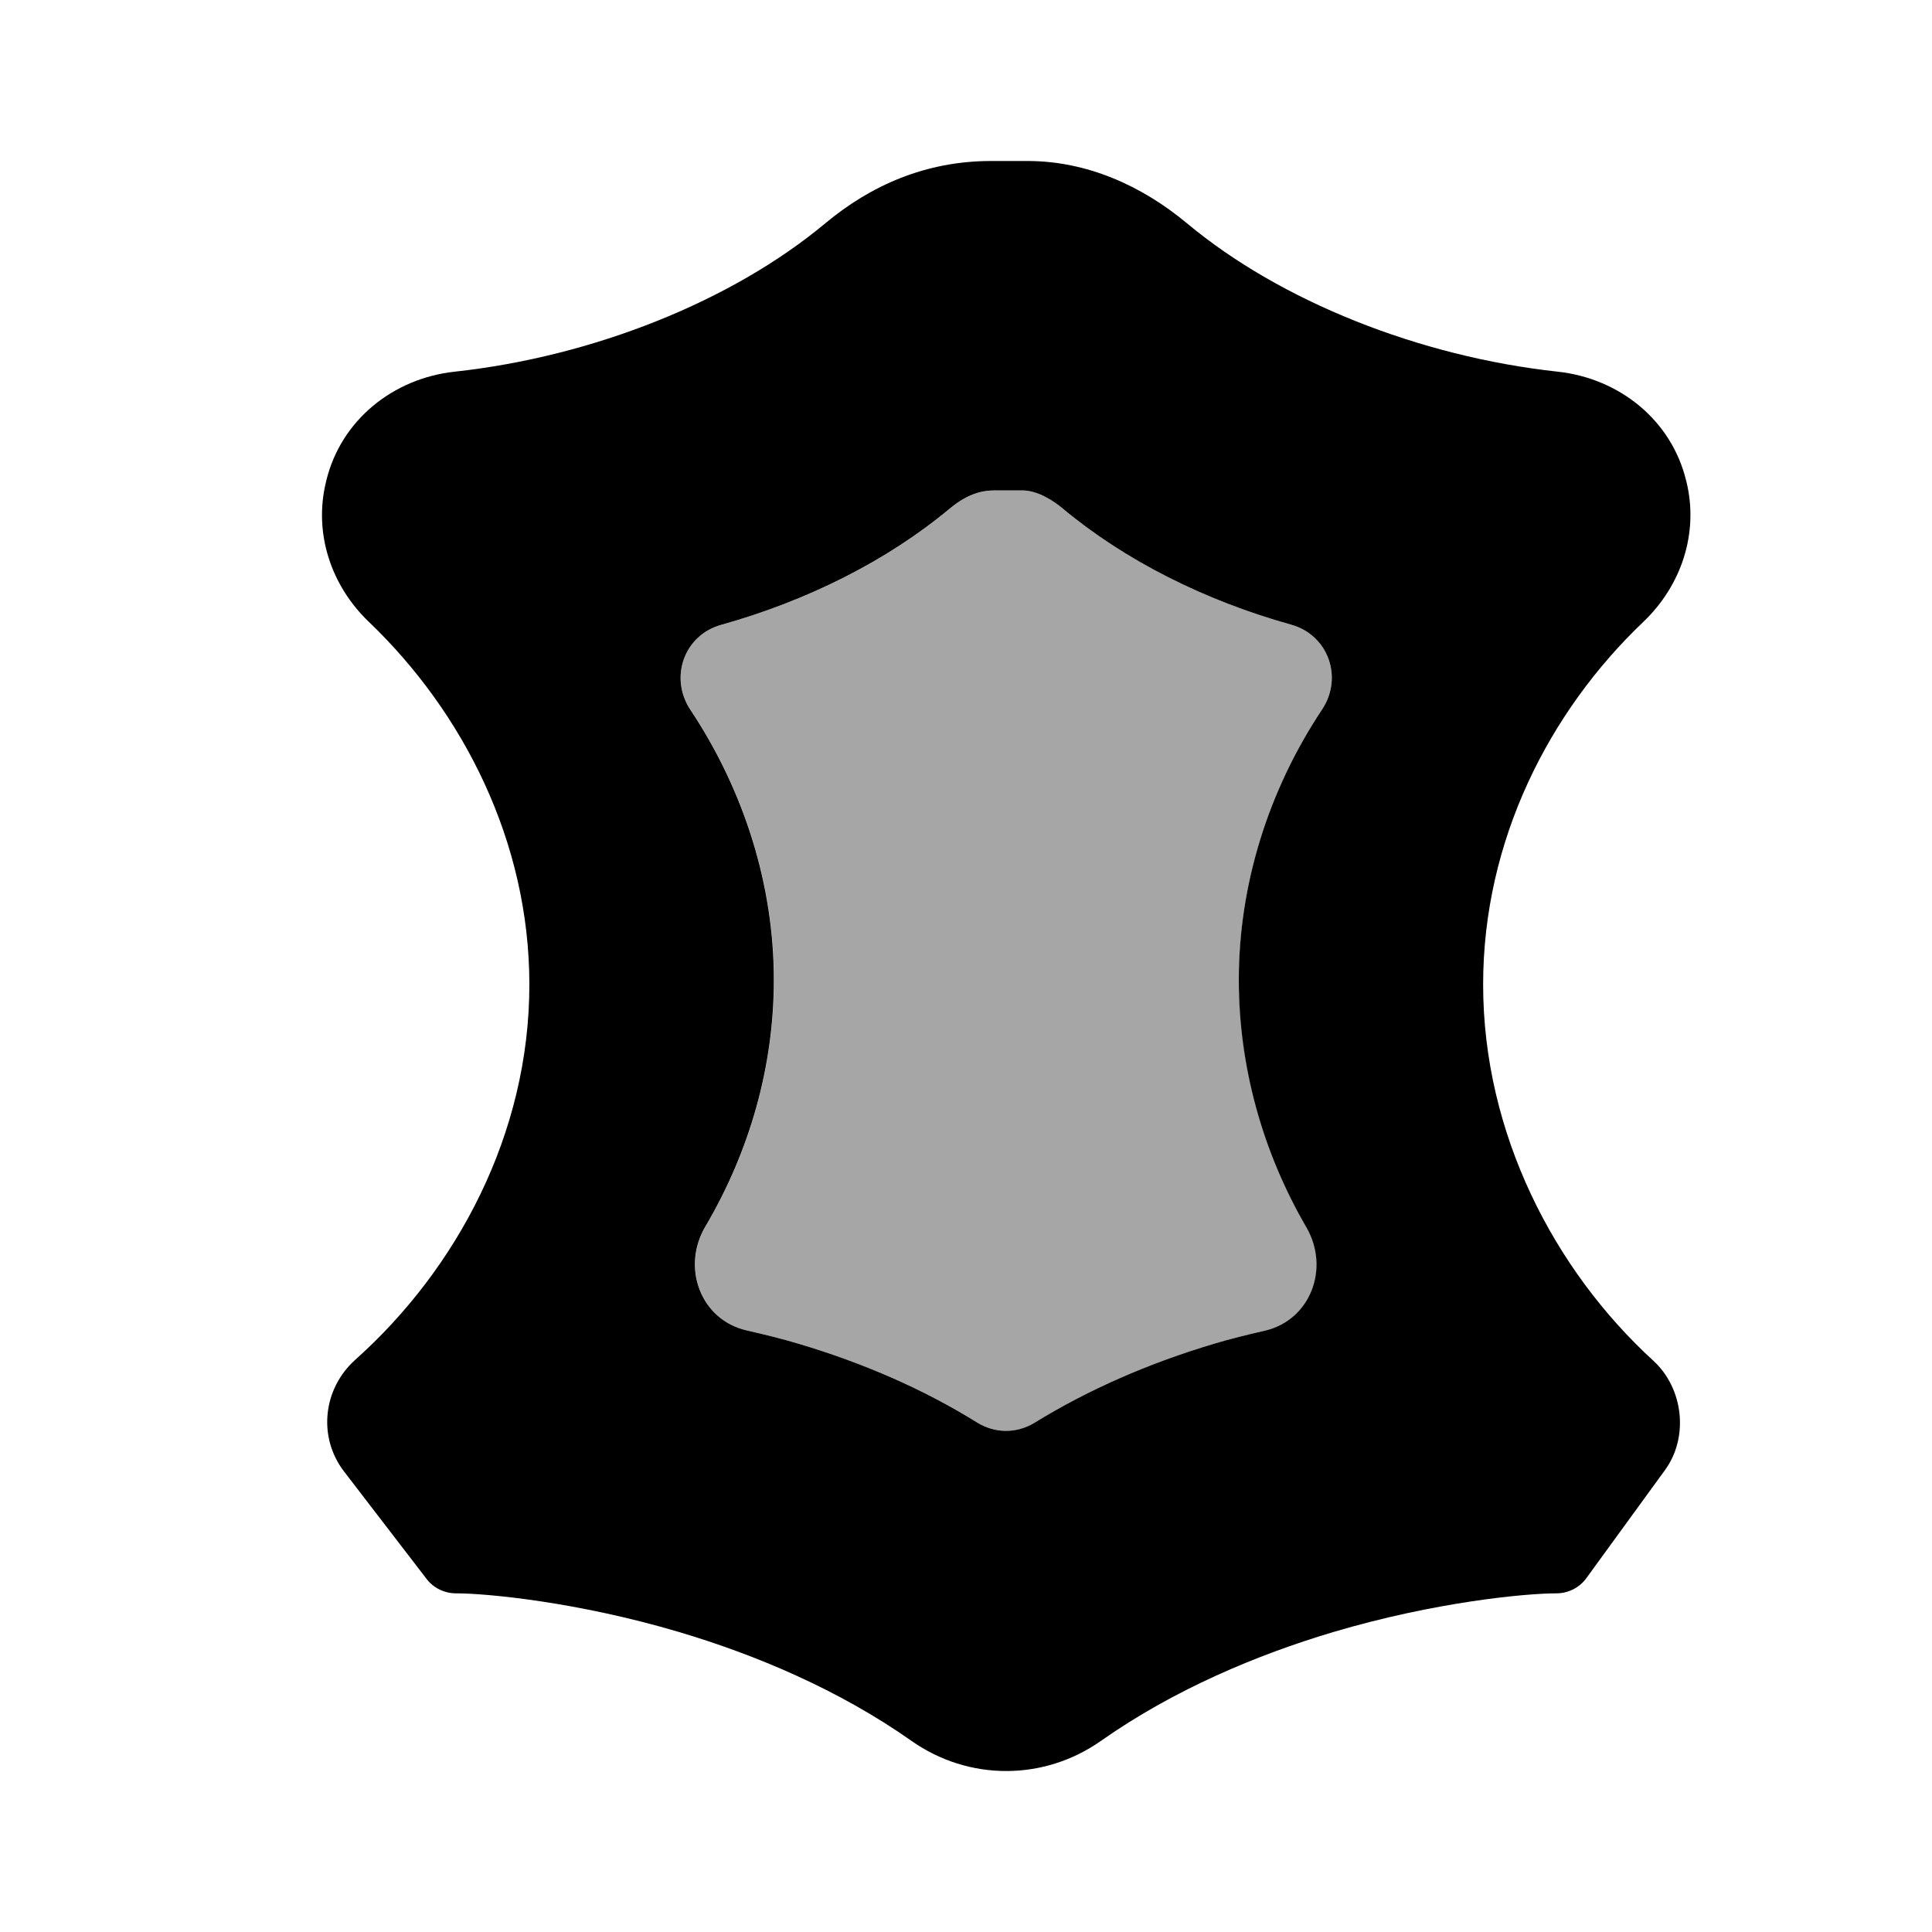 <svg xmlns="http://www.w3.org/2000/svg"
viewBox="0 0 24 24"><path d="M18.424,12.23c0-1.791,0.821-3.391,1.989-4.504c0.473-0.45,0.692-1.104,0.537-1.74l-0.004-0.015	c-0.182-0.752-0.83-1.271-1.596-1.354c-1.718-0.187-3.445-0.875-4.605-1.843c-0.564-0.47-1.247-0.774-1.98-0.774l-0.453,0	c-0.812,0-1.495,0.303-2.06,0.774C9.093,3.741,7.366,4.43,5.649,4.617C4.883,4.7,4.236,5.219,4.053,5.971L4.049,5.989	C3.895,6.622,4.111,7.274,4.581,7.724c1.174,1.123,1.995,2.733,1.995,4.506c0,1.856-0.9,3.533-2.161,4.66	c-0.403,0.36-0.47,0.962-0.14,1.391L5.3,19.615c0.086,0.112,0.221,0.178,0.365,0.178c0.38,0,1.509,0.106,2.772,0.481	c0.948,0.282,1.98,0.714,2.886,1.352c0.71,0.499,1.643,0.499,2.353,0c0.906-0.637,1.939-1.07,2.886-1.352	c1.263-0.375,2.393-0.481,2.772-0.481c0.147,0,0.286-0.07,0.371-0.187l0.978-1.344c0.299-0.411,0.229-1.017-0.146-1.36	C19.31,15.78,18.424,14.083,18.424,12.23z M16.423,8.814c-0.667,1.003-1.034,2.174-1.034,3.358c0,1.078,0.295,2.138,0.839,3.074	c0.295,0.508,0.052,1.155-0.519,1.285c-0.218,0.05-0.433,0.103-0.619,0.159c-0.827,0.246-1.574,0.575-2.235,0.982	c-0.225,0.138-0.494,0.137-0.718-0.002c-0.653-0.406-1.399-0.735-2.225-0.98c-0.191-0.057-0.412-0.112-0.636-0.163	c-0.573-0.131-0.814-0.782-0.514-1.29c0.551-0.934,0.851-1.99,0.851-3.064c0-1.181-0.369-2.352-1.038-3.358	C8.312,8.416,8.498,7.89,8.958,7.762c1.075-0.3,2.068-0.8,2.841-1.445c0.239-0.199,0.426-0.225,0.562-0.225h0l0.336,0	c0.205,0,0.404,0.141,0.505,0.225c0.772,0.644,1.764,1.144,2.838,1.443C16.501,7.889,16.688,8.416,16.423,8.814z"></path><path d="M16.423,8.814c0.265-0.398,0.078-0.925-0.381-1.053c-1.074-0.3-2.066-0.799-2.838-1.443	c-0.101-0.084-0.3-0.225-0.505-0.225l-0.336,0h0c-0.137,0-0.324,0.026-0.563,0.225c-0.773,0.645-1.766,1.145-2.841,1.444	C8.498,7.89,8.312,8.416,8.577,8.815c0.669,1.006,1.038,2.177,1.038,3.358c0,1.074-0.3,2.13-0.851,3.064	c-0.3,0.508-0.06,1.159,0.514,1.29c0.223,0.051,0.445,0.107,0.636,0.163c0.825,0.245,1.572,0.574,2.225,0.98	c0.224,0.139,0.493,0.14,0.718,0.002c0.661-0.407,1.408-0.736,2.235-0.982c0.186-0.055,0.401-0.109,0.619-0.159	c0.571-0.13,0.814-0.777,0.519-1.285c-0.544-0.936-0.839-1.996-0.839-3.074C15.389,10.988,15.756,9.817,16.423,8.814z" opacity=".35"></path></svg>